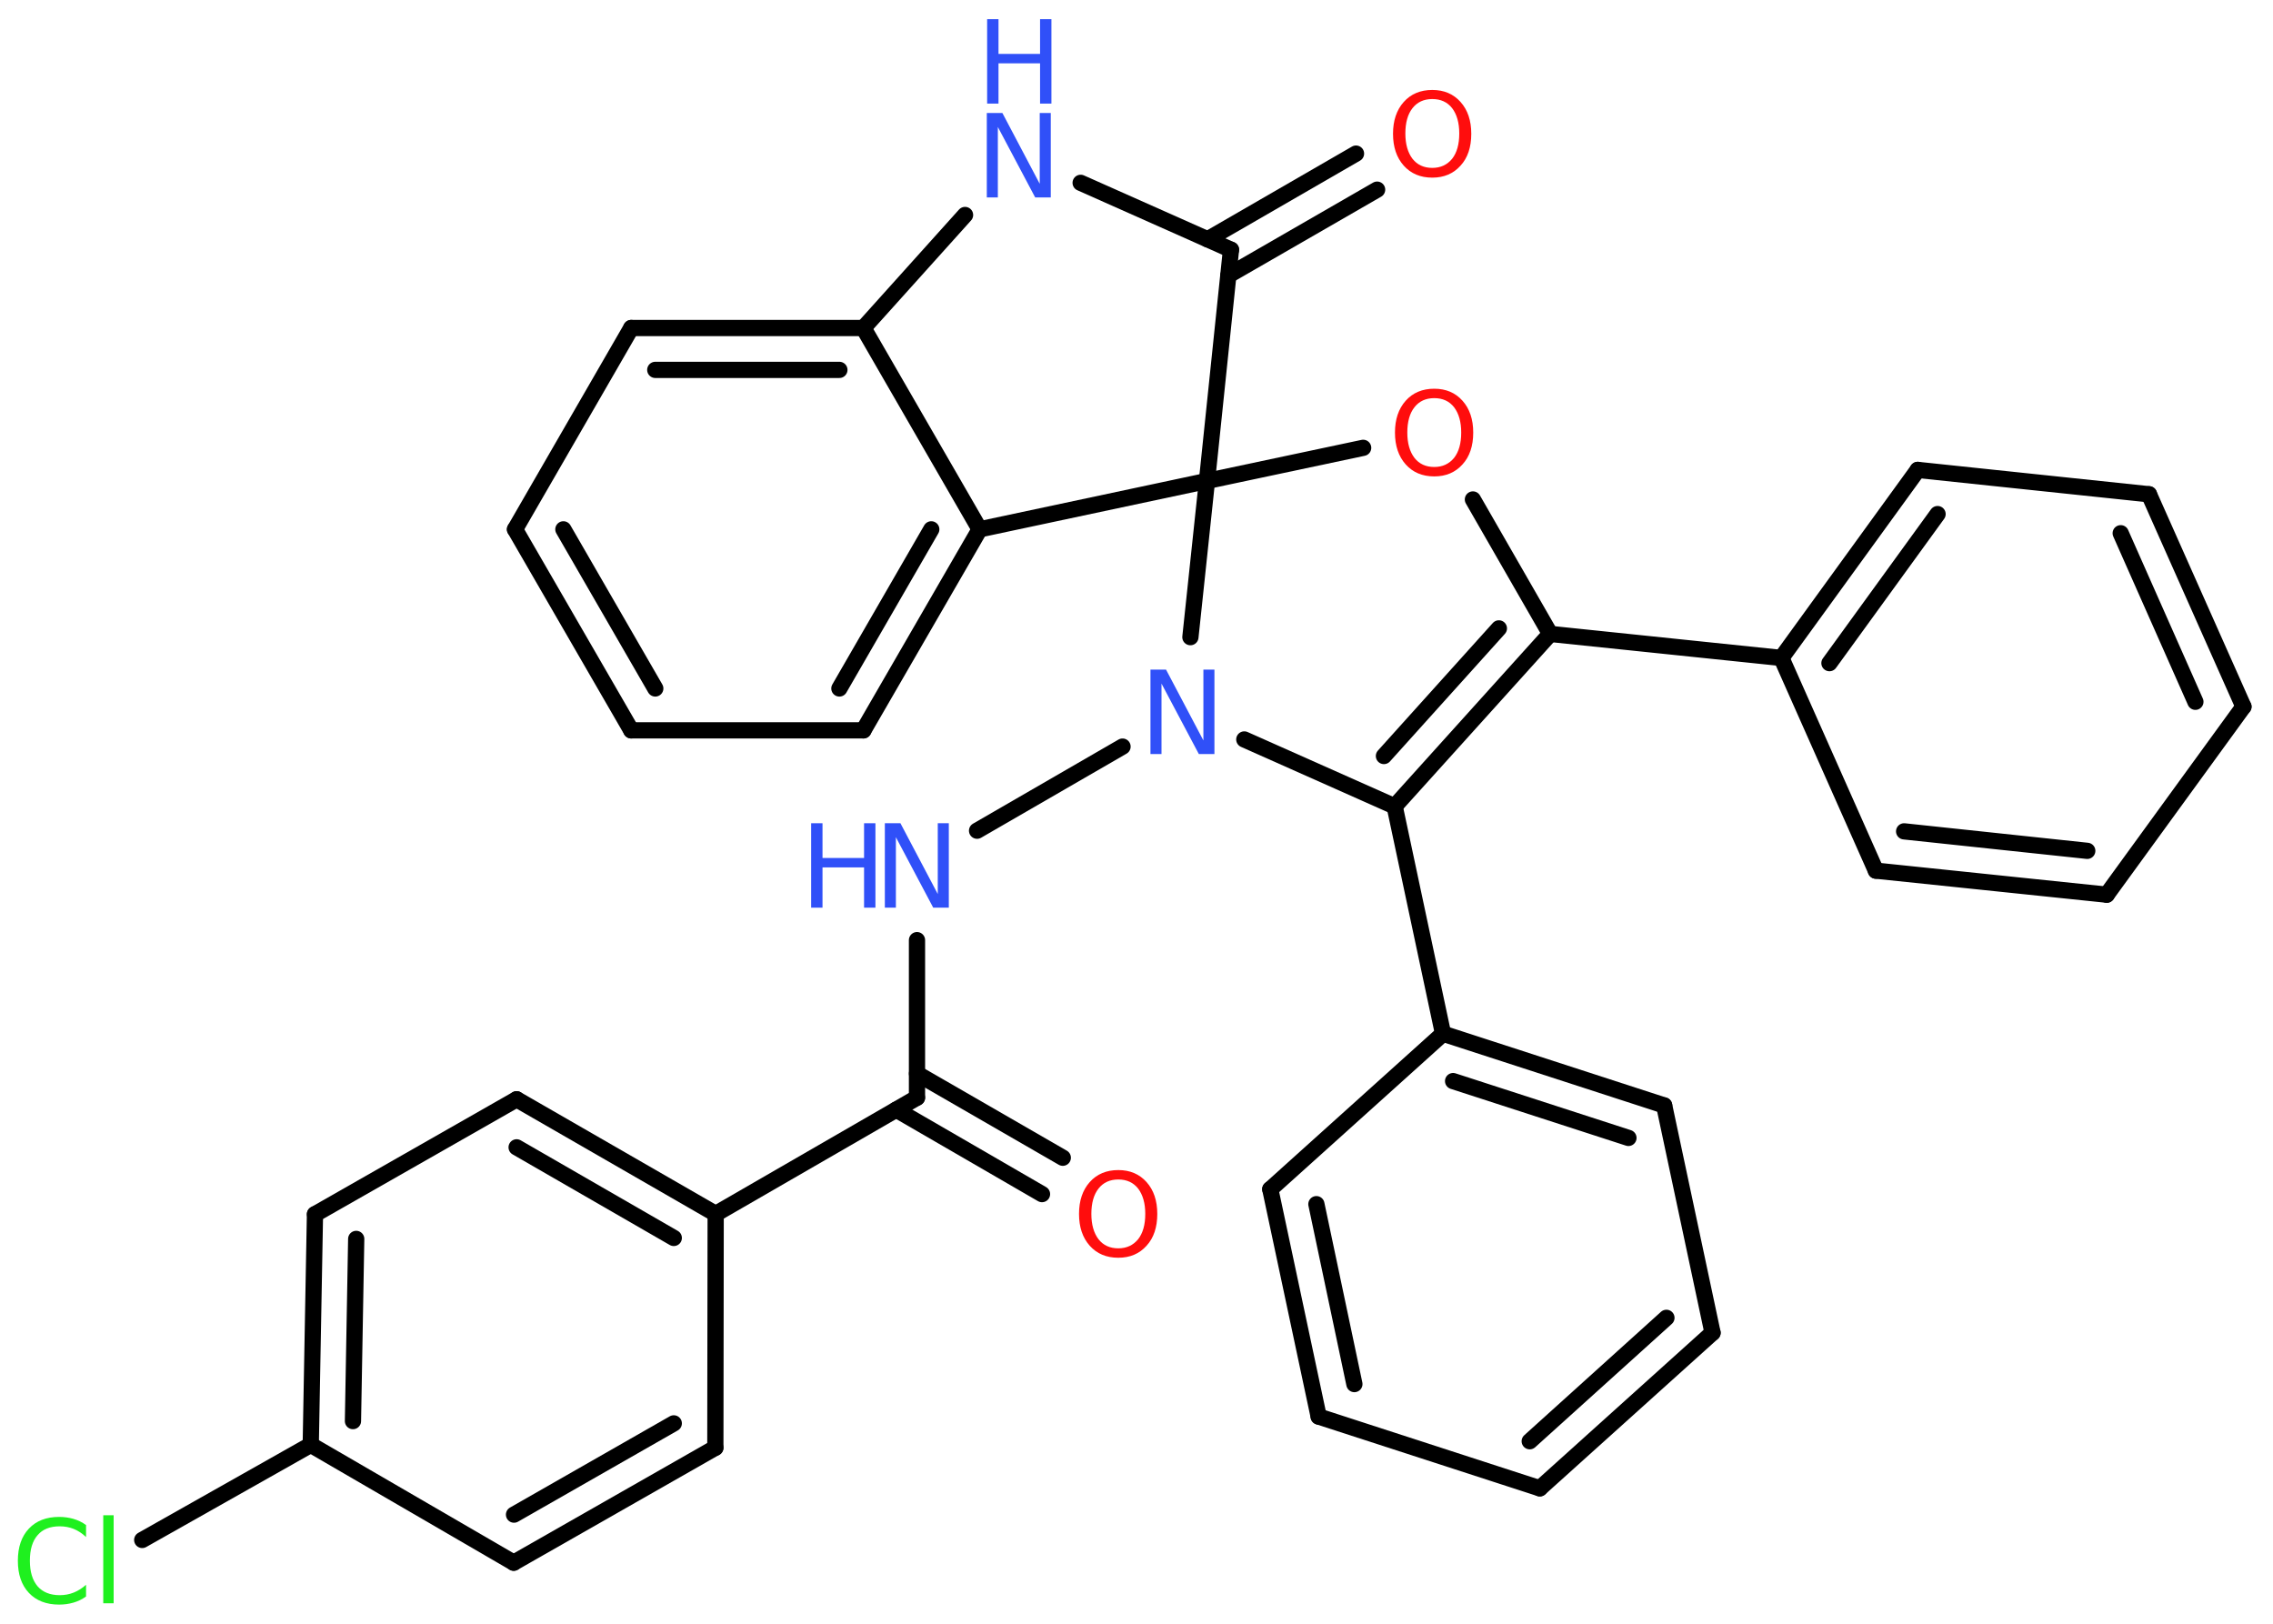 <?xml version='1.0' encoding='UTF-8'?>
<!DOCTYPE svg PUBLIC "-//W3C//DTD SVG 1.1//EN" "http://www.w3.org/Graphics/SVG/1.1/DTD/svg11.dtd">
<svg version='1.2' xmlns='http://www.w3.org/2000/svg' xmlns:xlink='http://www.w3.org/1999/xlink' width='70.0mm' height='50.0mm' viewBox='0 0 70.0 50.0'>
  <desc>Generated by the Chemistry Development Kit (http://github.com/cdk)</desc>
  <g stroke-linecap='round' stroke-linejoin='round' stroke='#000000' stroke-width='.5' fill='#3050F8'>
    <rect x='.0' y='.0' width='70.0' height='50.0' fill='#FFFFFF' stroke='none'/>
    <g id='mol1' class='mol'>
      <g id='mol1bnd1' class='bond'>
        <line x1='32.09' y1='36.77' x2='27.6' y2='34.17'/>
        <line x1='32.73' y1='35.65' x2='28.24' y2='33.06'/>
      </g>
      <line id='mol1bnd2' class='bond' x1='28.24' y1='33.8' x2='28.24' y2='28.95'/>
      <line id='mol1bnd3' class='bond' x1='30.09' y1='25.58' x2='34.57' y2='22.99'/>
      <line id='mol1bnd4' class='bond' x1='38.32' y1='22.77' x2='42.95' y2='24.83'/>
      <line id='mol1bnd5' class='bond' x1='42.95' y1='24.83' x2='44.44' y2='31.83'/>
      <g id='mol1bnd6' class='bond'>
        <line x1='51.25' y1='34.04' x2='44.44' y2='31.83'/>
        <line x1='50.15' y1='35.04' x2='44.75' y2='33.29'/>
      </g>
      <line id='mol1bnd7' class='bond' x1='51.25' y1='34.04' x2='52.74' y2='41.04'/>
      <g id='mol1bnd8' class='bond'>
        <line x1='47.42' y1='45.83' x2='52.74' y2='41.04'/>
        <line x1='47.11' y1='44.38' x2='51.32' y2='40.58'/>
      </g>
      <line id='mol1bnd9' class='bond' x1='47.42' y1='45.83' x2='40.61' y2='43.62'/>
      <g id='mol1bnd10' class='bond'>
        <line x1='39.12' y1='36.62' x2='40.61' y2='43.62'/>
        <line x1='40.54' y1='37.08' x2='41.71' y2='42.62'/>
      </g>
      <line id='mol1bnd11' class='bond' x1='44.44' y1='31.83' x2='39.12' y2='36.62'/>
      <g id='mol1bnd12' class='bond'>
        <line x1='42.95' y1='24.83' x2='47.74' y2='19.52'/>
        <line x1='42.62' y1='23.28' x2='46.16' y2='19.35'/>
      </g>
      <line id='mol1bnd13' class='bond' x1='47.74' y1='19.52' x2='54.86' y2='20.26'/>
      <g id='mol1bnd14' class='bond'>
        <line x1='59.06' y1='14.47' x2='54.86' y2='20.26'/>
        <line x1='59.67' y1='15.83' x2='56.34' y2='20.42'/>
      </g>
      <line id='mol1bnd15' class='bond' x1='59.06' y1='14.47' x2='66.18' y2='15.22'/>
      <g id='mol1bnd16' class='bond'>
        <line x1='69.09' y1='21.76' x2='66.18' y2='15.22'/>
        <line x1='67.61' y1='21.61' x2='65.31' y2='16.42'/>
      </g>
      <line id='mol1bnd17' class='bond' x1='69.09' y1='21.76' x2='64.88' y2='27.55'/>
      <g id='mol1bnd18' class='bond'>
        <line x1='57.77' y1='26.81' x2='64.88' y2='27.55'/>
        <line x1='58.64' y1='25.6' x2='64.28' y2='26.2'/>
      </g>
      <line id='mol1bnd19' class='bond' x1='54.86' y1='20.26' x2='57.77' y2='26.81'/>
      <line id='mol1bnd20' class='bond' x1='47.74' y1='19.52' x2='45.36' y2='15.38'/>
      <line id='mol1bnd21' class='bond' x1='41.98' y1='13.79' x2='37.17' y2='14.81'/>
      <line id='mol1bnd22' class='bond' x1='36.66' y1='19.62' x2='37.17' y2='14.81'/>
      <line id='mol1bnd23' class='bond' x1='37.17' y1='14.81' x2='37.91' y2='7.69'/>
      <g id='mol1bnd24' class='bond'>
        <line x1='37.19' y1='7.37' x2='41.76' y2='4.73'/>
        <line x1='37.83' y1='8.48' x2='42.41' y2='5.84'/>
      </g>
      <line id='mol1bnd25' class='bond' x1='37.91' y1='7.69' x2='33.28' y2='5.63'/>
      <line id='mol1bnd26' class='bond' x1='29.72' y1='6.62' x2='26.59' y2='10.1'/>
      <g id='mol1bnd27' class='bond'>
        <line x1='26.59' y1='10.1' x2='19.44' y2='10.1'/>
        <line x1='25.85' y1='11.39' x2='20.18' y2='11.39'/>
      </g>
      <line id='mol1bnd28' class='bond' x1='19.44' y1='10.1' x2='15.86' y2='16.3'/>
      <g id='mol1bnd29' class='bond'>
        <line x1='15.86' y1='16.3' x2='19.44' y2='22.49'/>
        <line x1='17.35' y1='16.3' x2='20.18' y2='21.2'/>
      </g>
      <line id='mol1bnd30' class='bond' x1='19.44' y1='22.49' x2='26.59' y2='22.49'/>
      <g id='mol1bnd31' class='bond'>
        <line x1='26.59' y1='22.49' x2='30.17' y2='16.3'/>
        <line x1='25.85' y1='21.2' x2='28.68' y2='16.3'/>
      </g>
      <line id='mol1bnd32' class='bond' x1='26.59' y1='10.1' x2='30.17' y2='16.3'/>
      <line id='mol1bnd33' class='bond' x1='37.17' y1='14.81' x2='30.17' y2='16.3'/>
      <line id='mol1bnd34' class='bond' x1='28.24' y1='33.8' x2='22.04' y2='37.38'/>
      <g id='mol1bnd35' class='bond'>
        <line x1='22.04' y1='37.38' x2='15.91' y2='33.85'/>
        <line x1='20.75' y1='38.12' x2='15.91' y2='35.33'/>
      </g>
      <line id='mol1bnd36' class='bond' x1='15.91' y1='33.85' x2='9.7' y2='37.39'/>
      <g id='mol1bnd37' class='bond'>
        <line x1='9.7' y1='37.39' x2='9.57' y2='44.49'/>
        <line x1='10.97' y1='38.15' x2='10.87' y2='43.76'/>
      </g>
      <line id='mol1bnd38' class='bond' x1='9.57' y1='44.49' x2='4.38' y2='47.42'/>
      <line id='mol1bnd39' class='bond' x1='9.57' y1='44.49' x2='15.82' y2='48.12'/>
      <g id='mol1bnd40' class='bond'>
        <line x1='15.82' y1='48.12' x2='22.03' y2='44.58'/>
        <line x1='15.83' y1='46.64' x2='20.75' y2='43.83'/>
      </g>
      <line id='mol1bnd41' class='bond' x1='22.04' y1='37.38' x2='22.03' y2='44.58'/>
      <path id='mol1atm1' class='atom' d='M34.44 36.32q-.39 .0 -.61 .28q-.22 .28 -.22 .78q.0 .49 .22 .78q.22 .28 .61 .28q.38 .0 .61 -.28q.22 -.28 .22 -.78q.0 -.49 -.22 -.78q-.22 -.28 -.61 -.28zM34.44 36.03q.54 .0 .87 .37q.33 .37 .33 .98q.0 .62 -.33 .98q-.33 .37 -.87 .37q-.55 .0 -.88 -.37q-.33 -.37 -.33 -.98q.0 -.61 .33 -.98q.33 -.37 .88 -.37z' stroke='none' fill='#FF0D0D'/>
      <g id='mol1atm3' class='atom'>
        <path d='M27.26 25.35h.47l1.15 2.18v-2.18h.34v2.6h-.48l-1.15 -2.17v2.17h-.34v-2.6z' stroke='none'/>
        <path d='M24.98 25.35h.35v1.07h1.28v-1.07h.35v2.6h-.35v-1.24h-1.28v1.24h-.35v-2.6z' stroke='none'/>
      </g>
      <path id='mol1atm4' class='atom' d='M35.44 20.62h.47l1.15 2.18v-2.18h.34v2.6h-.48l-1.15 -2.17v2.17h-.34v-2.6z' stroke='none'/>
      <path id='mol1atm19' class='atom' d='M44.17 12.26q-.39 .0 -.61 .28q-.22 .28 -.22 .78q.0 .49 .22 .78q.22 .28 .61 .28q.38 .0 .61 -.28q.22 -.28 .22 -.78q.0 -.49 -.22 -.78q-.22 -.28 -.61 -.28zM44.17 11.97q.54 .0 .87 .37q.33 .37 .33 .98q.0 .62 -.33 .98q-.33 .37 -.87 .37q-.55 .0 -.88 -.37q-.33 -.37 -.33 -.98q.0 -.61 .33 -.98q.33 -.37 .88 -.37z' stroke='none' fill='#FF0D0D'/>
      <path id='mol1atm22' class='atom' d='M44.11 3.05q-.39 .0 -.61 .28q-.22 .28 -.22 .78q.0 .49 .22 .78q.22 .28 .61 .28q.38 .0 .61 -.28q.22 -.28 .22 -.78q.0 -.49 -.22 -.78q-.22 -.28 -.61 -.28zM44.11 2.77q.54 .0 .87 .37q.33 .37 .33 .98q.0 .62 -.33 .98q-.33 .37 -.87 .37q-.55 .0 -.88 -.37q-.33 -.37 -.33 -.98q.0 -.61 .33 -.98q.33 -.37 .88 -.37z' stroke='none' fill='#FF0D0D'/>
      <g id='mol1atm23' class='atom'>
        <path d='M30.4 3.48h.47l1.15 2.18v-2.18h.34v2.6h-.48l-1.15 -2.17v2.17h-.34v-2.6z' stroke='none'/>
        <path d='M30.4 .59h.35v1.07h1.28v-1.07h.35v2.6h-.35v-1.24h-1.28v1.24h-.35v-2.6z' stroke='none'/>
      </g>
      <path id='mol1atm34' class='atom' d='M2.65 46.96v.37q-.18 -.17 -.38 -.25q-.2 -.08 -.43 -.08q-.45 .0 -.68 .27q-.24 .27 -.24 .79q.0 .51 .24 .79q.24 .27 .68 .27q.23 .0 .43 -.08q.2 -.08 .38 -.24v.36q-.18 .13 -.39 .19q-.21 .06 -.44 .06q-.59 .0 -.93 -.36q-.34 -.36 -.34 -.99q.0 -.63 .34 -.99q.34 -.36 .93 -.36q.23 .0 .44 .06q.21 .06 .39 .19zM3.18 46.66h.32v2.71h-.32v-2.71z' stroke='none' fill='#1FF01F'/>
    </g>
  </g>
</svg>
